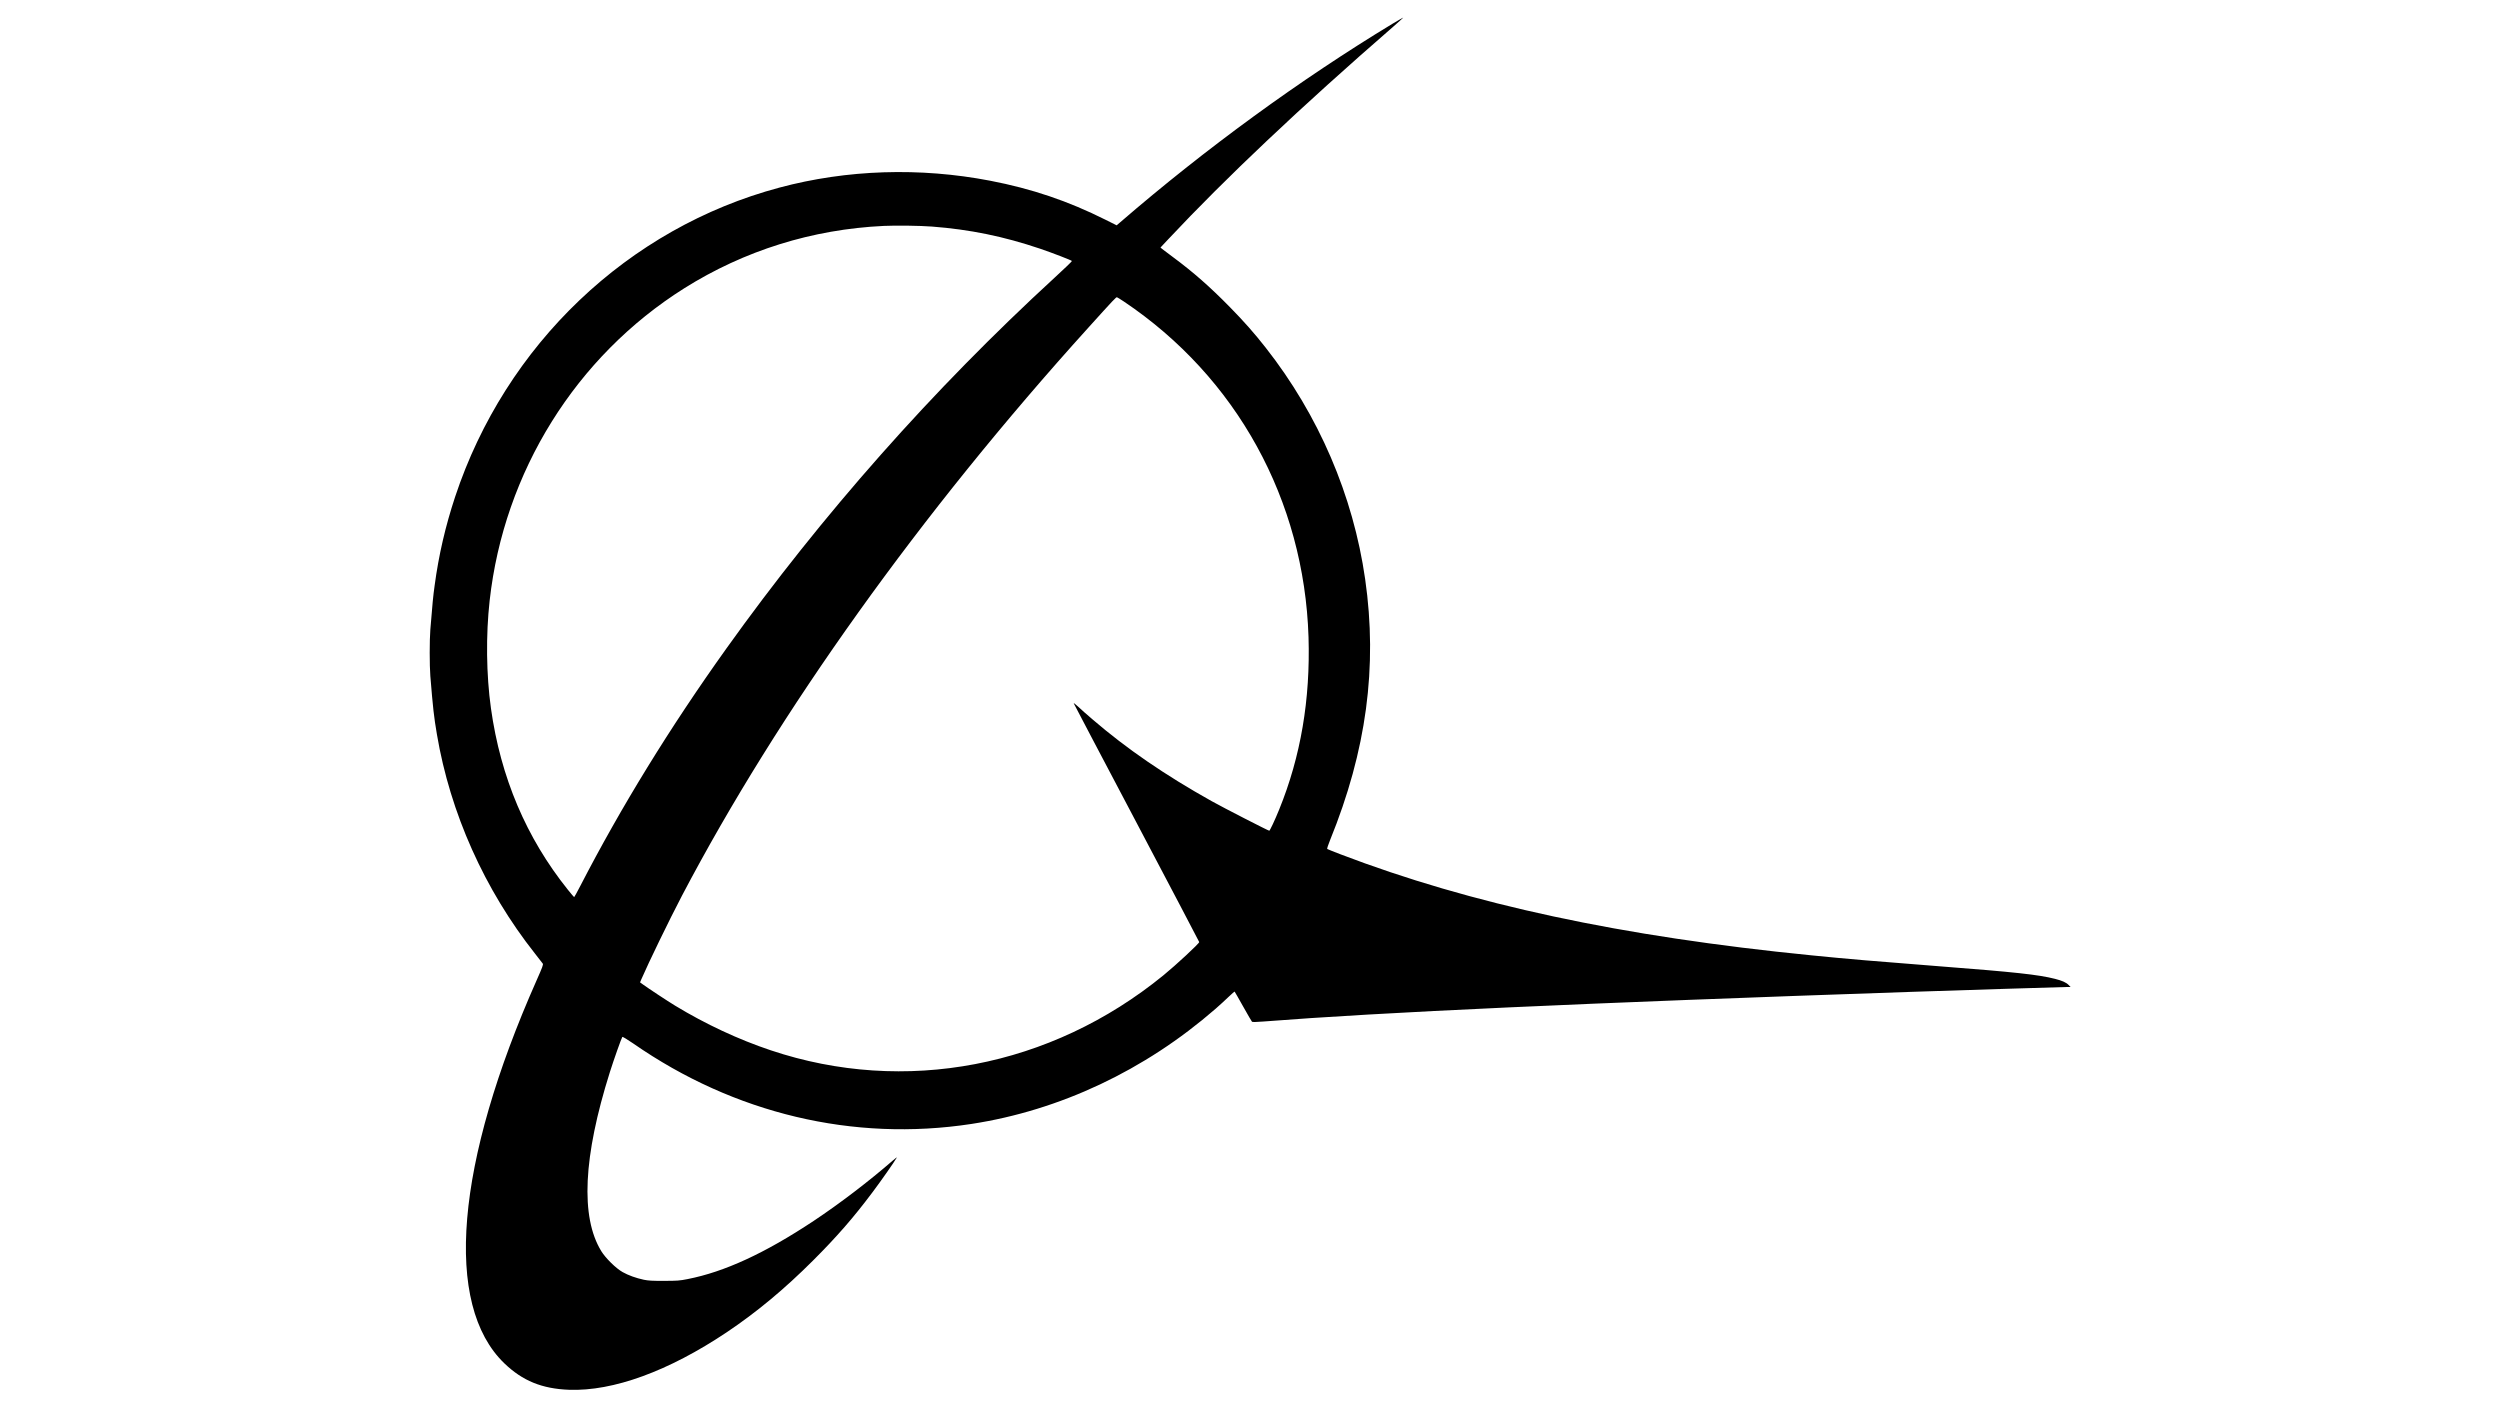 <?xml version="1.0" standalone="no"?>
<!DOCTYPE svg PUBLIC "-//W3C//DTD SVG 20010904//EN"
 "http://www.w3.org/TR/2001/REC-SVG-20010904/DTD/svg10.dtd">
<svg version="1.0" xmlns="http://www.w3.org/2000/svg"
 width="3840pt" height="2160pt" viewBox="0 0 3840 2160"
 preserveAspectRatio="xMidYMid meet">

<g transform="translate(0,2160) scale(0.1,-0.1)"
fill="#000000" stroke="none">
<path d="M21395 21239 c-1427 -864 -2880 -1923 -4186 -3051 l-57 -49 -170 85
c-577 289 -1134 477 -1772 600 -1081 208 -2201 172 -3236 -105 -2328 -621
-4208 -2413 -4983 -4749 -150 -454 -252 -894 -315 -1363 -23 -164 -33 -269
-66 -677 -13 -163 -13 -550 0 -715 41 -498 54 -618 101 -895 204 -1207 732
-2388 1508 -3369 58 -74 111 -142 118 -152 10 -14 -5 -55 -94 -255 -1248
-2814 -1432 -4984 -496 -5885 279 -268 577 -390 993 -406 678 -25 1530 286
2422 883 460 308 891 667 1328 1104 365 365 619 656 914 1050 132 176 332 461
371 530 5 8 -20 -10 -56 -41 -370 -322 -825 -669 -1224 -934 -747 -495 -1367
-781 -1935 -892 -120 -24 -160 -27 -360 -27 -181 -1 -241 3 -310 17 -122 26
-238 68 -327 118 -102 57 -261 214 -327 321 -322 524 -278 1451 131 2748 58
185 181 532 192 543 5 5 80 -40 168 -101 1552 -1078 3381 -1513 5193 -1236
1361 209 2664 823 3750 1768 63 55 154 138 202 185 49 46 90 83 92 80 3 -2 61
-105 131 -229 69 -124 131 -229 136 -234 5 -6 68 -5 166 3 1813 142 4922 285
9958 456 688 23 2333 75 2394 75 l55 0 -29 30 c-37 39 -100 67 -210 95 -257
65 -607 103 -1800 195 -963 75 -1383 110 -1940 166 -2925 290 -5226 784 -7240
1554 -104 40 -194 76 -199 80 -4 5 15 66 44 136 558 1373 732 2661 539 4008
-184 1286 -714 2520 -1528 3556 -174 222 -334 403 -551 624 -306 312 -564 538
-869 764 -79 59 -155 117 -170 128 l-26 22 120 128 c883 942 2038 2033 3458
3267 86 75 154 137 150 137 -5 -1 -75 -42 -158 -91z m-7080 -3119 c584 -45
1097 -150 1661 -340 196 -67 481 -177 489 -189 2 -5 -116 -118 -263 -253
-1870 -1717 -3578 -3647 -5044 -5698 -871 -1219 -1616 -2431 -2244 -3647 -49
-95 -92 -173 -95 -173 -3 0 -46 51 -96 113 -639 797 -1034 1728 -1182 2787
-72 515 -79 1125 -20 1655 220 1977 1325 3750 2989 4797 923 580 1966 906
3065 958 189 9 556 4 740 -10z m2947 -1151 c1732 -1162 2771 -3051 2837 -5156
29 -957 -119 -1831 -451 -2648 -66 -163 -142 -324 -152 -325 -15 0 -702 352
-886 455 -715 400 -1302 802 -1831 1257 -79 67 -177 154 -218 193 -41 38 -71
61 -68 51 4 -10 439 -838 967 -1838 528 -1001 960 -1824 960 -1828 0 -22 -353
-350 -550 -511 -1731 -1412 -3974 -1841 -6030 -1152 -497 166 -1004 403 -1470
686 -120 73 -411 265 -492 324 l-47 34 20 47 c107 248 430 914 624 1284 1483
2825 3666 5877 6240 8723 399 442 429 473 442 469 7 -2 54 -31 105 -65z"/>
</g>
</svg>
